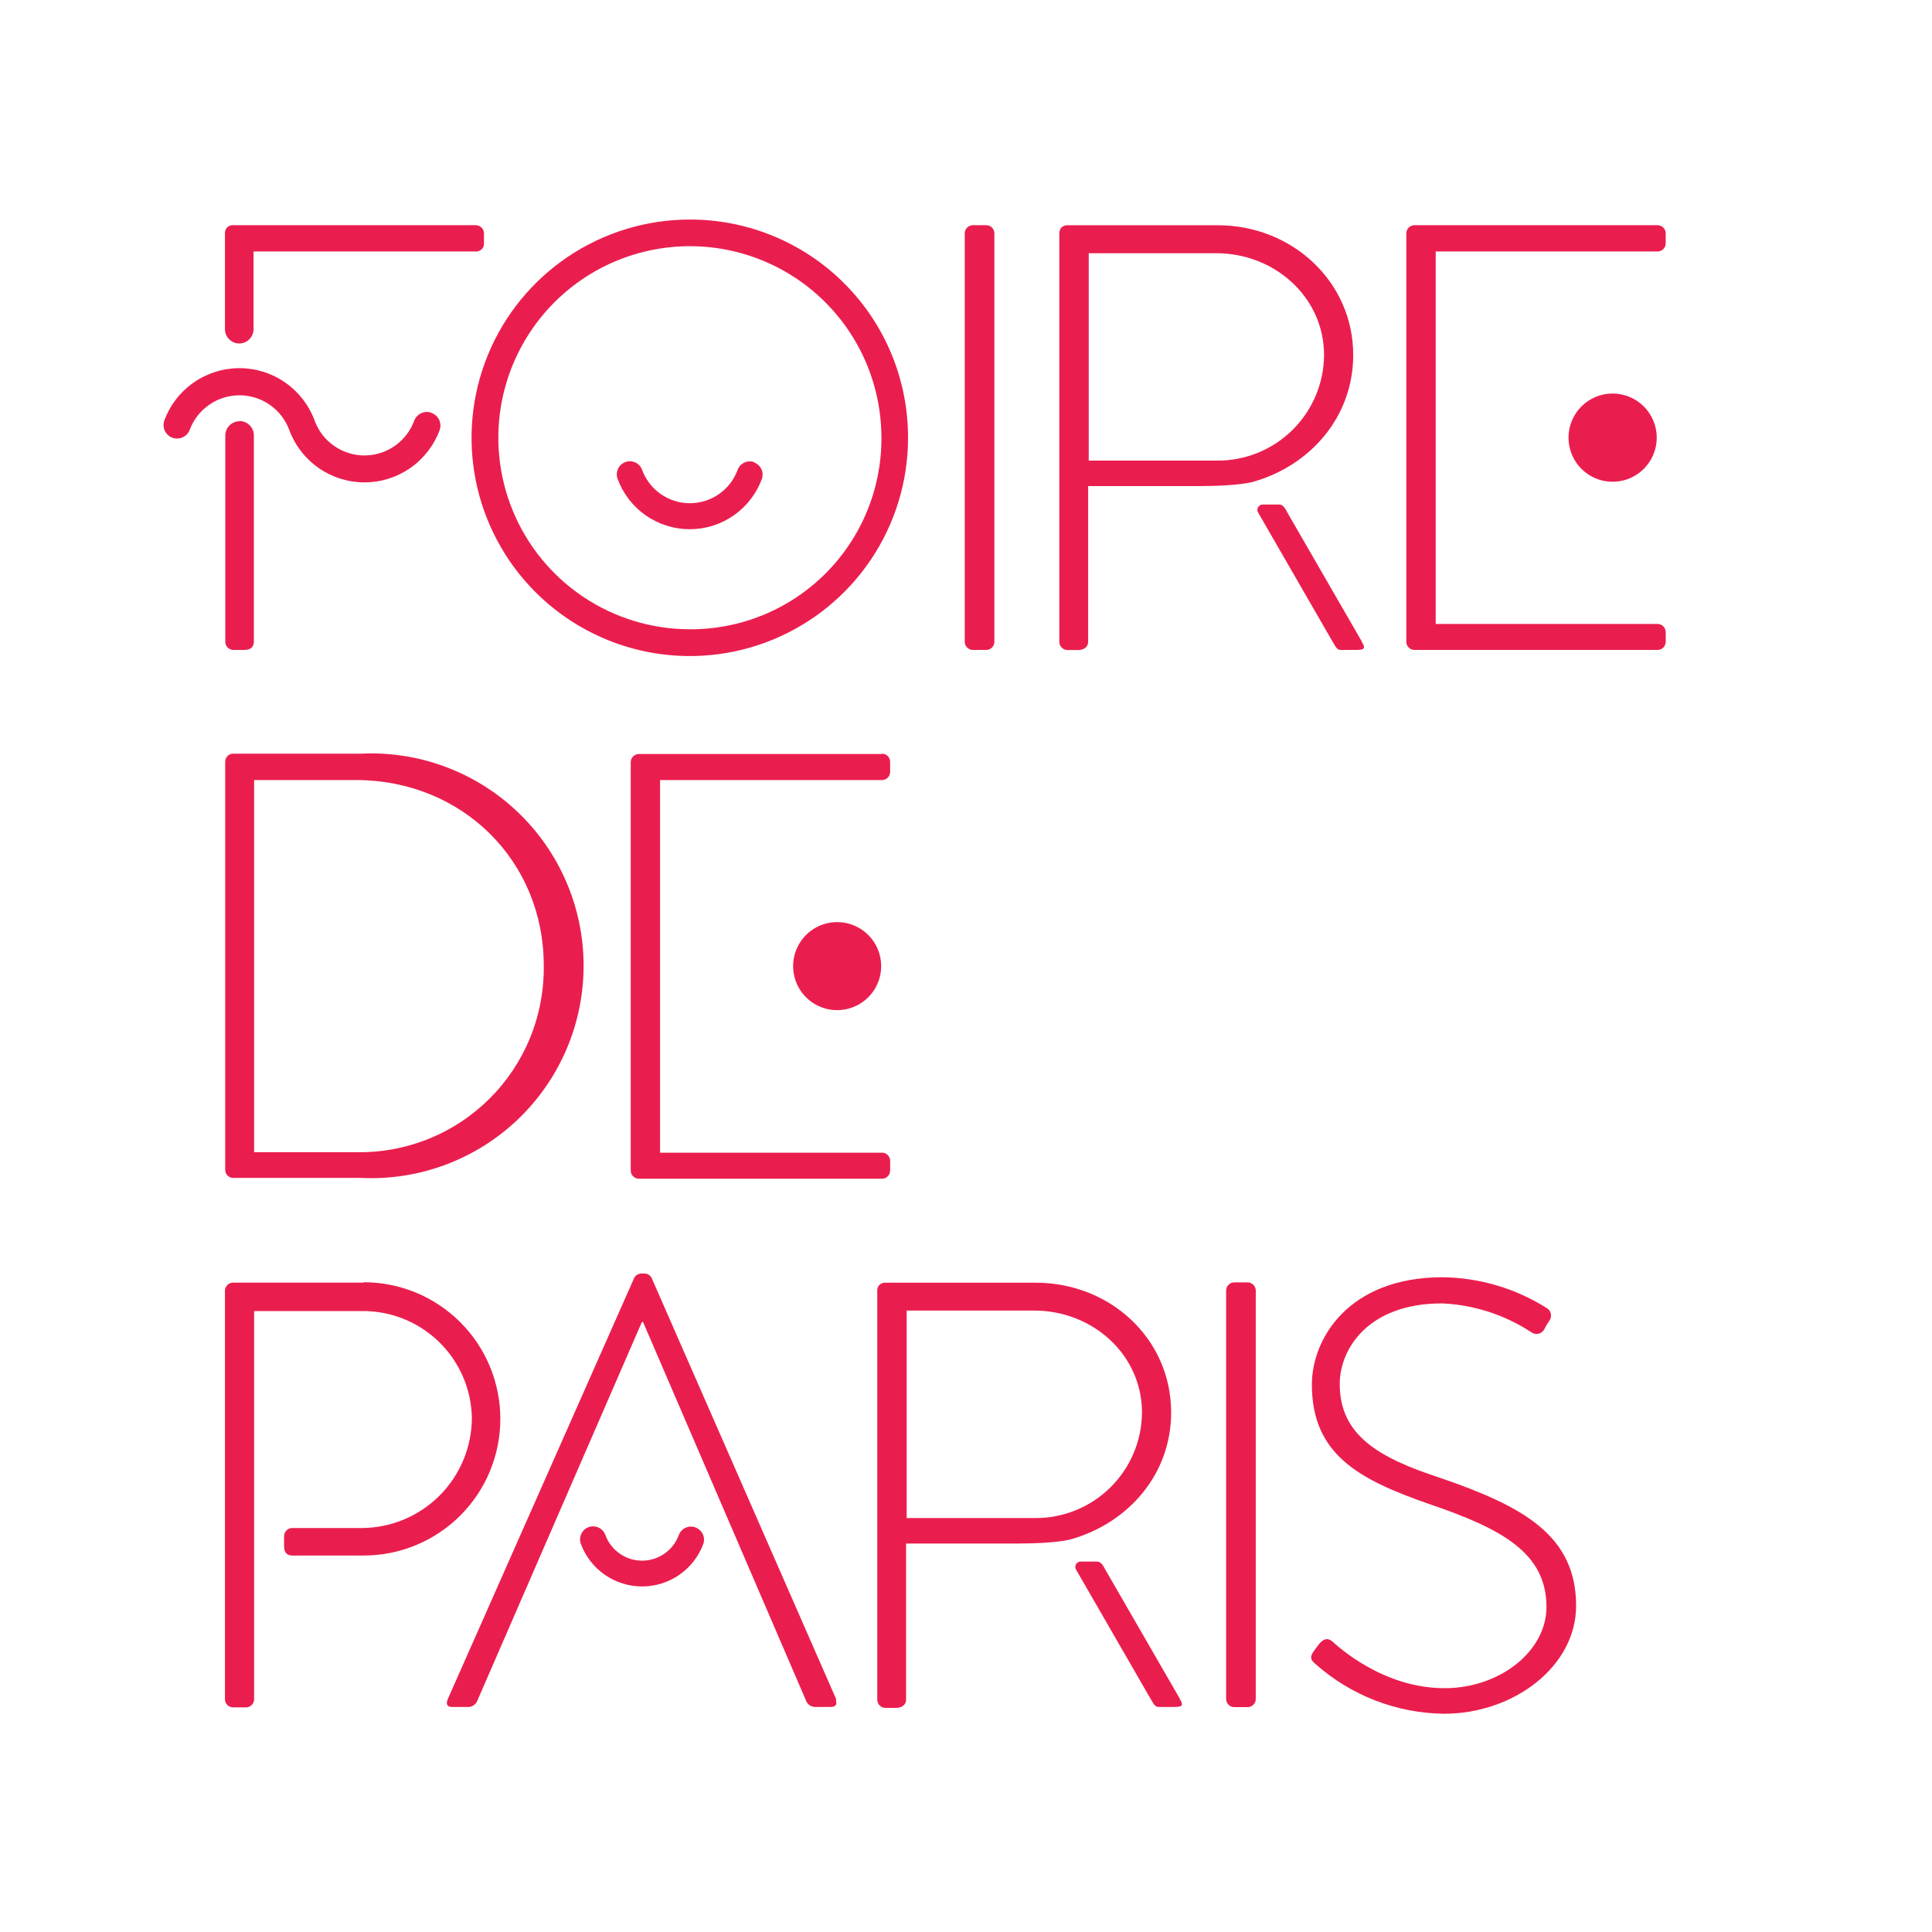<svg width="116" height="116" viewBox="0 0 116 116" fill="none" xmlns="http://www.w3.org/2000/svg">
<rect x="0" y="0" width="116" height="116" fill="#333333" stroke="none"/>
<g clip-path="url(#clip0_320_249)">
<path d="M129 -13H-13V129H129V-13Z" fill="white"/>
<path d="M21.819 77.011H13.997C13.867 77.011 13.742 77.063 13.65 77.155C13.558 77.247 13.506 77.372 13.506 77.502V102.023C13.506 102.153 13.558 102.278 13.65 102.37C13.742 102.462 13.867 102.513 13.997 102.513H14.767C14.897 102.513 15.021 102.462 15.114 102.37C15.205 102.278 15.257 102.153 15.257 102.023V78.718H21.701C23.429 78.692 25.096 79.351 26.339 80.551C27.582 81.752 28.298 83.395 28.332 85.123C28.328 86.871 27.635 88.547 26.402 89.787C25.17 91.026 23.498 91.73 21.75 91.744H17.547C17.417 91.744 17.293 91.795 17.201 91.887C17.109 91.979 17.057 92.104 17.057 92.234V92.813C17.057 93.161 17.175 93.396 17.547 93.396H21.853C22.931 93.394 23.997 93.18 24.992 92.765C25.986 92.351 26.89 91.745 27.65 90.981C28.41 90.218 29.013 89.312 29.423 88.316C29.833 87.319 30.043 86.252 30.041 85.174C30.039 84.097 29.824 83.031 29.41 82.036C28.995 81.041 28.389 80.138 27.626 79.378C26.862 78.618 25.956 78.015 24.96 77.605C23.964 77.195 22.896 76.985 21.819 76.987" fill="#EA1E4E"/>
<path d="M57.924 14.011C57.924 13.881 57.976 13.756 58.068 13.664C58.16 13.572 58.284 13.521 58.414 13.521H59.214C59.344 13.521 59.469 13.572 59.561 13.664C59.653 13.756 59.704 13.881 59.704 14.011V38.532C59.704 38.662 59.653 38.787 59.561 38.879C59.469 38.971 59.344 39.023 59.214 39.023H58.414C58.284 39.023 58.16 38.971 58.068 38.879C57.976 38.787 57.924 38.662 57.924 38.532V14.011Z" fill="#EA1E4E"/>
<path d="M73.618 77.487C73.618 77.357 73.669 77.232 73.761 77.14C73.853 77.048 73.978 76.997 74.108 76.997H74.907C75.037 76.997 75.162 77.048 75.254 77.14C75.346 77.232 75.398 77.357 75.398 77.487V102.008C75.398 102.138 75.346 102.263 75.254 102.355C75.162 102.447 75.037 102.499 74.907 102.499H74.108C73.978 102.499 73.853 102.447 73.761 102.355C73.669 102.263 73.618 102.138 73.618 102.008V77.487Z" fill="#EA1E4E"/>
<path d="M50.219 102.052L39.121 76.721C39.075 76.635 39.003 76.564 38.915 76.518C38.828 76.473 38.729 76.455 38.631 76.466H38.518C38.429 76.465 38.341 76.488 38.264 76.533C38.187 76.578 38.124 76.643 38.081 76.721L26.87 102.052C26.767 102.346 26.87 102.488 27.13 102.488H28.145C28.248 102.482 28.348 102.449 28.434 102.392C28.52 102.335 28.59 102.257 28.636 102.165L38.538 79.379H38.611L48.42 102.165C48.467 102.256 48.536 102.334 48.622 102.391C48.708 102.447 48.807 102.481 48.91 102.488H49.856C50.254 102.488 50.254 102.272 50.18 102.052" fill="#EA1E4E"/>
<path d="M41.74 91.699C41.549 91.634 41.339 91.646 41.156 91.732C40.973 91.818 40.831 91.971 40.759 92.16C40.594 92.613 40.294 93.004 39.899 93.28C39.504 93.556 39.034 93.705 38.552 93.705C38.07 93.705 37.6 93.556 37.206 93.28C36.811 93.004 36.511 92.613 36.345 92.16C36.275 91.965 36.129 91.806 35.941 91.719C35.753 91.631 35.538 91.621 35.342 91.692C35.147 91.763 34.988 91.909 34.901 92.097C34.813 92.285 34.803 92.5 34.874 92.695C35.153 93.446 35.655 94.093 36.312 94.551C36.97 95.008 37.751 95.253 38.552 95.253C39.353 95.253 40.135 95.008 40.792 94.551C41.45 94.093 41.952 93.446 42.23 92.695C42.295 92.503 42.283 92.293 42.196 92.11C42.109 91.927 41.954 91.785 41.764 91.714" fill="#EA1E4E"/>
<path d="M41.387 13.182C38.798 13.188 36.269 13.961 34.118 15.403C31.968 16.845 30.293 18.891 29.305 21.284C28.316 23.677 28.059 26.309 28.565 28.848C29.071 31.387 30.318 33.72 32.149 35.551C33.979 37.382 36.311 38.63 38.85 39.137C41.389 39.644 44.021 39.387 46.414 38.4C48.807 37.413 50.855 35.738 52.297 33.589C53.74 31.439 54.514 28.91 54.52 26.321C54.528 24.594 54.194 22.882 53.537 21.285C52.88 19.688 51.913 18.236 50.691 17.015C49.47 15.793 48.02 14.826 46.422 14.168C44.825 13.51 43.114 13.175 41.387 13.182ZM41.387 37.782C39.112 37.775 36.891 37.094 35.003 35.824C33.115 34.555 31.647 32.754 30.783 30.65C29.919 28.545 29.698 26.232 30.149 24.002C30.6 21.773 31.702 19.727 33.315 18.123C34.929 16.52 36.982 15.431 39.214 14.995C41.447 14.558 43.759 14.794 45.857 15.671C47.956 16.549 49.748 18.029 51.005 19.924C52.262 21.82 52.929 24.046 52.922 26.321C52.924 27.833 52.626 29.33 52.046 30.726C51.466 32.122 50.616 33.39 49.543 34.456C48.471 35.521 47.198 36.364 45.798 36.935C44.398 37.506 42.899 37.794 41.387 37.782Z" fill="#EA1E4E"/>
<path d="M45.271 27.743C45.079 27.678 44.869 27.69 44.686 27.777C44.503 27.864 44.361 28.019 44.29 28.209C44.075 28.797 43.684 29.304 43.171 29.663C42.658 30.021 42.047 30.214 41.421 30.214C40.795 30.214 40.184 30.021 39.671 29.663C39.158 29.304 38.767 28.797 38.552 28.209C38.517 28.113 38.463 28.024 38.393 27.948C38.323 27.872 38.239 27.811 38.146 27.768C38.053 27.725 37.952 27.7 37.849 27.696C37.746 27.692 37.644 27.708 37.547 27.743C37.45 27.779 37.362 27.833 37.286 27.902C37.21 27.972 37.149 28.056 37.106 28.149C37.062 28.243 37.038 28.344 37.034 28.447C37.029 28.549 37.046 28.652 37.081 28.749C37.406 29.636 37.996 30.402 38.771 30.944C39.546 31.485 40.469 31.775 41.414 31.775C42.359 31.775 43.282 31.485 44.056 30.944C44.831 30.402 45.421 29.636 45.747 28.749C45.812 28.557 45.8 28.347 45.713 28.164C45.626 27.981 45.471 27.839 45.281 27.768" fill="#EA1E4E"/>
<path d="M25.892 24.777C25.693 24.711 25.475 24.723 25.285 24.813C25.095 24.902 24.946 25.062 24.87 25.258C24.646 25.87 24.239 26.399 23.704 26.772C23.17 27.146 22.533 27.346 21.881 27.346C21.229 27.346 20.593 27.146 20.058 26.772C19.523 26.399 19.116 25.87 18.892 25.258C18.553 24.333 17.938 23.535 17.131 22.971C16.323 22.407 15.363 22.105 14.378 22.105C13.393 22.105 12.432 22.407 11.624 22.971C10.817 23.535 10.202 24.333 9.863 25.258C9.795 25.457 9.807 25.675 9.897 25.866C9.986 26.056 10.147 26.205 10.344 26.28C10.433 26.314 10.528 26.331 10.625 26.331C10.788 26.332 10.948 26.284 11.084 26.193C11.22 26.102 11.325 25.972 11.386 25.82C11.611 25.208 12.019 24.68 12.554 24.307C13.089 23.934 13.726 23.734 14.378 23.734C15.03 23.734 15.666 23.934 16.201 24.307C16.736 24.68 17.144 25.208 17.369 25.82C17.71 26.742 18.326 27.538 19.133 28.1C19.94 28.662 20.9 28.963 21.884 28.963C22.867 28.963 23.827 28.662 24.634 28.1C25.441 27.538 26.057 26.742 26.398 25.82C26.469 25.62 26.458 25.401 26.368 25.21C26.278 25.019 26.116 24.87 25.918 24.798" fill="#EA1E4E"/>
<path d="M99.522 13.521H84.927C84.797 13.521 84.672 13.572 84.58 13.664C84.488 13.756 84.436 13.881 84.436 14.011V38.532C84.436 38.662 84.488 38.787 84.58 38.879C84.672 38.971 84.797 39.023 84.927 39.023H99.522C99.652 39.023 99.777 38.971 99.869 38.879C99.96 38.787 100.012 38.662 100.012 38.532V37.953C100.012 37.823 99.96 37.699 99.869 37.607C99.777 37.515 99.652 37.463 99.522 37.463H86.202V15.1H99.522C99.652 15.1 99.777 15.048 99.869 14.956C99.96 14.864 100.012 14.739 100.012 14.609V14.011C100.012 13.881 99.96 13.756 99.869 13.664C99.777 13.572 99.652 13.521 99.522 13.521Z" fill="#EA1E4E"/>
<path d="M96.834 23.628C96.31 23.627 95.797 23.78 95.36 24.07C94.923 24.36 94.582 24.774 94.38 25.258C94.178 25.742 94.125 26.275 94.226 26.789C94.328 27.304 94.58 27.776 94.95 28.148C95.32 28.519 95.793 28.772 96.307 28.874C96.822 28.976 97.355 28.924 97.839 28.723C98.323 28.522 98.737 28.182 99.028 27.745C99.319 27.309 99.474 26.796 99.473 26.272C99.471 25.572 99.193 24.901 98.699 24.406C98.204 23.91 97.534 23.631 96.834 23.628Z" fill="#EA1E4E"/>
<path d="M52.956 45.271H38.361C38.231 45.271 38.106 45.323 38.014 45.415C37.922 45.507 37.87 45.631 37.87 45.761V70.283C37.87 70.413 37.922 70.537 38.014 70.629C38.106 70.722 38.231 70.773 38.361 70.773H52.956C53.086 70.773 53.211 70.722 53.303 70.629C53.395 70.537 53.446 70.413 53.446 70.283V69.699C53.446 69.569 53.395 69.444 53.303 69.352C53.211 69.26 53.086 69.209 52.956 69.209H39.631V46.836H52.956C53.086 46.836 53.211 46.784 53.303 46.692C53.395 46.6 53.446 46.475 53.446 46.345V45.742C53.446 45.612 53.395 45.487 53.303 45.395C53.211 45.303 53.086 45.252 52.956 45.252" fill="#EA1E4E"/>
<path d="M50.264 55.364C49.741 55.364 49.23 55.519 48.795 55.809C48.36 56.1 48.022 56.513 47.821 56.996C47.621 57.479 47.569 58.01 47.671 58.523C47.773 59.036 48.025 59.507 48.394 59.876C48.764 60.246 49.235 60.498 49.748 60.6C50.261 60.702 50.792 60.649 51.275 60.449C51.758 60.249 52.171 59.91 52.462 59.476C52.752 59.041 52.907 58.53 52.907 58.007C52.907 57.306 52.629 56.634 52.133 56.138C51.637 55.642 50.965 55.364 50.264 55.364Z" fill="#EA1E4E"/>
<path d="M28.592 13.521H13.997C13.931 13.516 13.866 13.526 13.804 13.549C13.742 13.572 13.687 13.608 13.64 13.655C13.594 13.701 13.558 13.757 13.535 13.818C13.512 13.88 13.502 13.945 13.506 14.011V19.764C13.506 19.991 13.597 20.21 13.758 20.37C13.919 20.532 14.137 20.622 14.364 20.622C14.592 20.622 14.81 20.532 14.971 20.37C15.132 20.21 15.223 19.991 15.223 19.764V15.1H28.567C28.633 15.104 28.698 15.094 28.76 15.071C28.821 15.048 28.877 15.012 28.924 14.966C28.97 14.919 29.006 14.863 29.029 14.802C29.052 14.741 29.062 14.675 29.058 14.609V14.011C29.058 13.881 29.006 13.756 28.914 13.664C28.822 13.572 28.697 13.521 28.567 13.521" fill="#EA1E4E"/>
<path d="M14.384 25.291C14.157 25.292 13.939 25.383 13.779 25.544C13.618 25.704 13.527 25.922 13.526 26.149V38.508C13.522 38.577 13.533 38.645 13.558 38.709C13.583 38.773 13.62 38.831 13.669 38.88C13.717 38.928 13.776 38.966 13.84 38.991C13.904 39.016 13.972 39.026 14.041 39.023H14.639C14.997 39.023 15.242 38.905 15.242 38.508V26.14C15.242 25.912 15.152 25.694 14.991 25.533C14.83 25.372 14.612 25.281 14.384 25.281" fill="#EA1E4E"/>
<path d="M78.875 99.144L79.204 98.703C79.454 98.413 79.694 98.305 80.003 98.56C80.366 98.889 83.058 101.361 86.736 101.361C90.047 101.361 92.852 99.144 92.852 96.486C92.852 93.244 90.194 91.793 85.79 90.297C81.567 88.826 78.767 87.315 78.767 83.127C78.767 80.4 80.949 76.688 86.614 76.688C88.831 76.714 90.998 77.356 92.872 78.541C92.935 78.579 92.99 78.629 93.032 78.689C93.075 78.75 93.104 78.818 93.118 78.891C93.132 78.963 93.13 79.037 93.113 79.109C93.096 79.181 93.064 79.248 93.019 79.306C92.907 79.461 92.811 79.625 92.729 79.797C92.695 79.868 92.644 79.93 92.582 79.979C92.52 80.028 92.448 80.062 92.371 80.08C92.293 80.097 92.213 80.097 92.136 80.079C92.059 80.062 91.987 80.027 91.925 79.978C90.332 78.938 88.49 78.343 86.589 78.257C82.117 78.257 80.439 81.023 80.439 83.097C80.439 86.192 82.803 87.536 86.481 88.737C91.469 90.449 94.632 92.195 94.632 96.417C94.632 100.056 90.885 102.896 86.702 102.896C83.853 102.862 81.112 101.801 78.983 99.909C78.767 99.728 78.581 99.546 78.875 99.149" fill="#EA1E4E"/>
<path d="M13.521 45.742C13.52 45.62 13.565 45.503 13.645 45.412C13.726 45.322 13.837 45.264 13.957 45.251H21.677C23.401 45.168 25.124 45.436 26.741 46.039C28.359 46.641 29.837 47.566 31.086 48.757C32.336 49.948 33.33 51.38 34.01 52.967C34.69 54.553 35.04 56.261 35.04 57.987C35.04 59.713 34.69 61.422 34.01 63.008C33.33 64.595 32.336 66.027 31.086 67.218C29.837 68.409 28.359 69.333 26.741 69.936C25.124 70.539 23.401 70.807 21.677 70.724H13.957C13.837 70.71 13.726 70.653 13.645 70.562C13.565 70.472 13.52 70.355 13.521 70.233V45.742ZM21.368 69.179C22.852 69.21 24.327 68.942 25.705 68.39C27.083 67.839 28.336 67.015 29.389 65.969C30.441 64.922 31.273 63.675 31.832 62.3C32.392 60.925 32.67 59.452 32.648 57.968C32.648 51.676 27.743 46.835 21.368 46.835H15.257V69.179H21.368Z" fill="#EA1E4E"/>
<path d="M70.317 84.809C70.317 80.366 66.639 77.016 62.196 77.016H53.162C53.096 77.011 53.03 77.02 52.968 77.043C52.907 77.066 52.85 77.102 52.804 77.148C52.757 77.195 52.721 77.251 52.698 77.313C52.675 77.375 52.666 77.441 52.672 77.507V102.052C52.672 102.182 52.723 102.307 52.815 102.399C52.907 102.491 53.032 102.543 53.162 102.543H53.819C54.182 102.543 54.403 102.327 54.403 102.052V92.675H61.102C63.49 92.675 64.304 92.42 64.304 92.42C67.767 91.439 70.317 88.497 70.317 84.809ZM62.122 91.145H54.437V78.688H62.088C65.619 78.688 68.566 81.347 68.566 84.809C68.561 85.649 68.39 86.479 68.063 87.253C67.736 88.026 67.26 88.727 66.661 89.316C66.062 89.905 65.353 90.37 64.574 90.683C63.795 90.997 62.962 91.154 62.122 91.145Z" fill="#EA1E4E"/>
<path d="M70.842 101.998L66.369 94.25C66.286 94.112 66.148 93.759 65.879 93.759H64.898C64.839 93.756 64.781 93.769 64.73 93.797C64.678 93.825 64.635 93.867 64.606 93.918C64.577 93.968 64.562 94.026 64.563 94.085C64.564 94.143 64.582 94.2 64.613 94.25L69.081 101.998C69.238 102.224 69.302 102.489 69.572 102.489H70.337C70.886 102.489 71.146 102.489 70.827 101.998" fill="#EA1E4E"/>
<path d="M81.249 21.318C81.249 16.904 77.57 13.525 73.127 13.525H64.094C64.028 13.521 63.962 13.531 63.901 13.554C63.839 13.577 63.784 13.613 63.737 13.659C63.691 13.706 63.655 13.762 63.632 13.823C63.608 13.885 63.599 13.95 63.603 14.016V38.537C63.603 38.667 63.655 38.792 63.747 38.884C63.839 38.976 63.964 39.028 64.094 39.028H64.751C65.114 39.028 65.334 38.812 65.334 38.537V29.185H72.034C74.422 29.185 75.236 28.93 75.236 28.93C78.698 27.949 81.249 25.006 81.249 21.318ZM73.054 27.654H65.369V15.203H73.019C76.55 15.203 79.498 17.861 79.498 21.318C79.493 22.158 79.322 22.988 78.995 23.762C78.668 24.535 78.191 25.237 77.592 25.826C76.993 26.414 76.284 26.879 75.505 27.193C74.727 27.507 73.893 27.664 73.054 27.654Z" fill="#EA1E4E"/>
<path d="M81.773 38.532L77.301 30.784C77.217 30.646 77.085 30.293 76.81 30.293H75.829C75.771 30.29 75.713 30.304 75.661 30.332C75.61 30.36 75.567 30.401 75.537 30.452C75.508 30.503 75.493 30.56 75.495 30.619C75.496 30.677 75.513 30.735 75.545 30.784L80.013 38.532C80.17 38.758 80.233 39.023 80.503 39.023H81.268C81.817 39.023 82.077 39.023 81.759 38.532" fill="#EA1E4E"/>
</g>
<defs>
<clipPath id="clip0_320_249">
<rect width="116" height="116" fill="white"/>
</clipPath>
</defs>
</svg>

